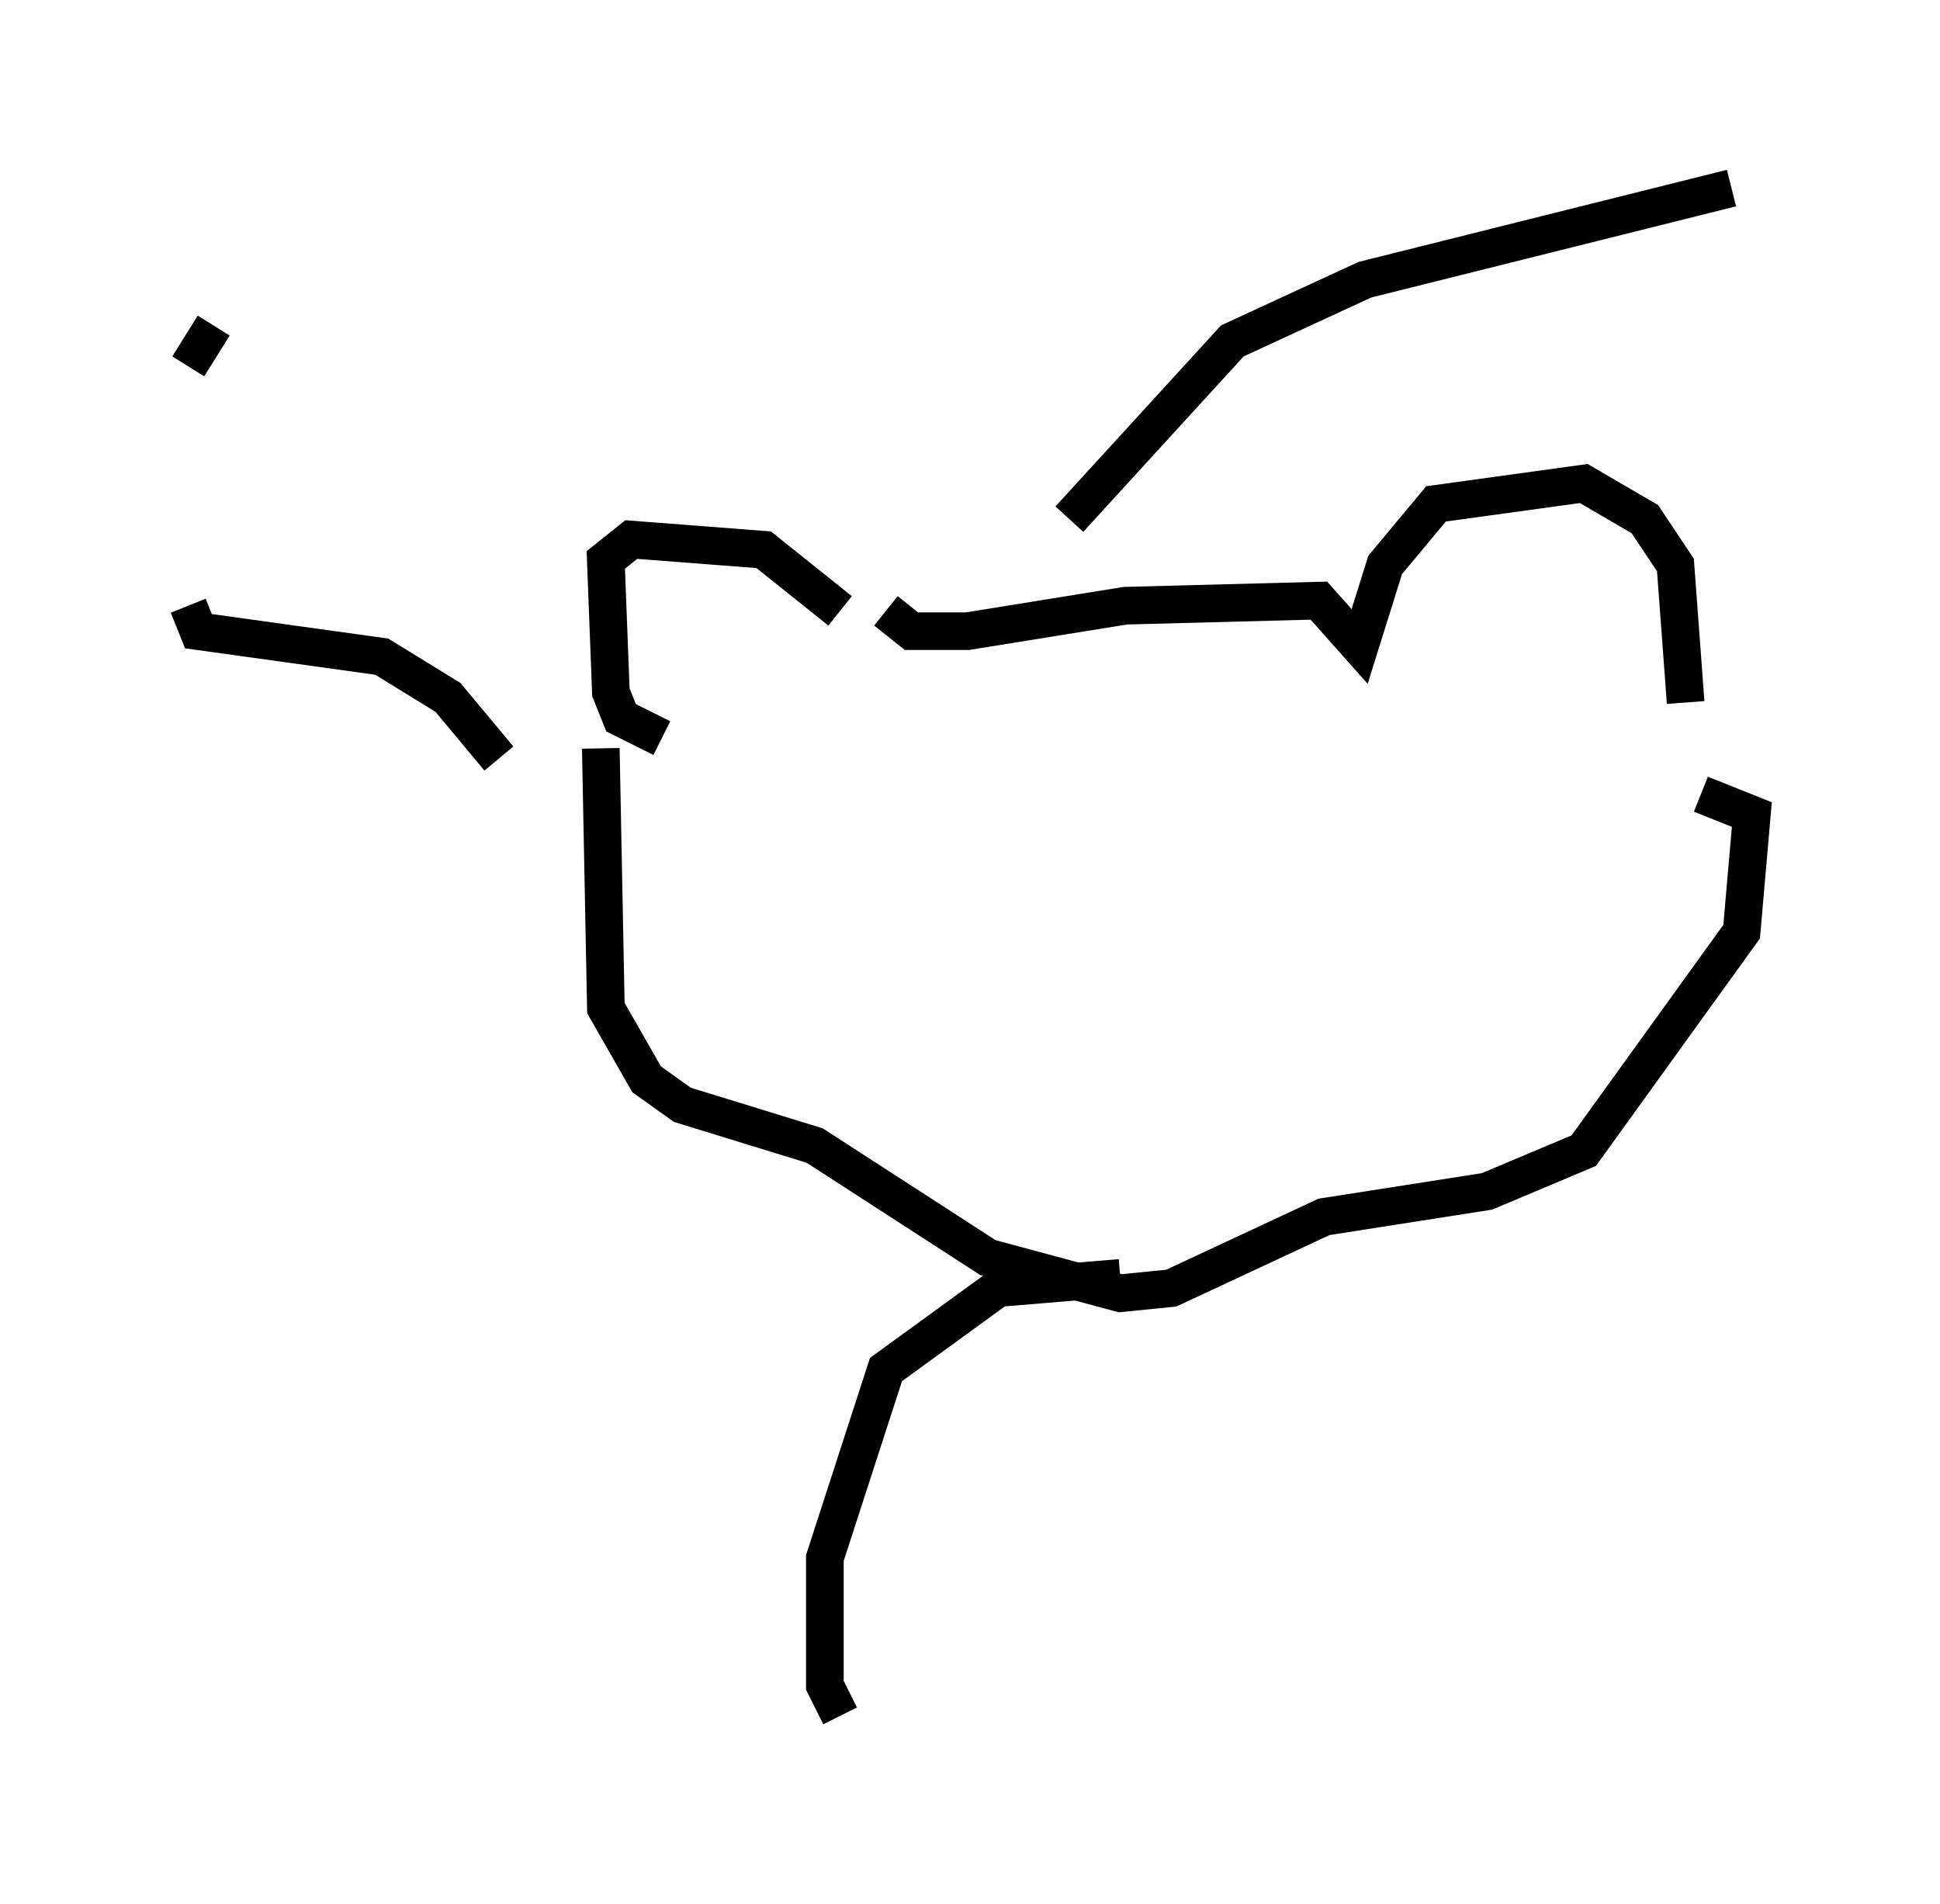 <?xml version="1.0" encoding="utf-8" ?>
<svg baseProfile="full" height="50.595" version="1.1" width="51.542" xmlns="http://www.w3.org/2000/svg" xmlns:ev="http://www.w3.org/2001/xml-events" xmlns:xlink="http://www.w3.org/1999/xlink"><defs /><rect fill="white" height="50.595" width="51.542" x="0" y="0" /><path d="M23.403, 17.72 m-1.083, -1.488 l-2.03, -1.624 -3.518, -0.271 l-0.677, 0.541 0.135, 3.518 l0.271, 0.677 1.083, 0.541 m5.954, -3.383 l0.677, 0.541 1.488, 0.0 l4.195, -0.677 5.142, -0.135 l1.083, 1.218 0.677, -2.165 l1.353, -1.624 3.924, -0.541 l1.624, 0.947 0.812, 1.218 l0.271, 3.654 m-28.822, 1.218 l0.135, 6.901 1.083, 1.894 l0.947, 0.677 3.518, 1.083 l4.601, 2.977 3.518, 0.947 l1.353, -0.135 4.059, -1.894 l4.33, -0.677 2.571, -1.083 l4.195, -5.819 0.271, -3.112 l-1.353, -0.541 m-31.935, -0.947 l-1.353, -1.624 -1.759, -1.083 l-4.871, -0.677 -0.271, -0.677 m0.0, -6.36 l0.677, -1.083 m22.733, 5.142 l4.33, -4.736 3.518, -1.624 l9.743, -2.436 m-16.238, 28.958 l-3.248, 0.271 -2.977, 2.165 l-1.624, 5.007 0.0, 3.383 l0.406, 0.812 " fill="none" stroke="black" stroke-width="1" /></svg>